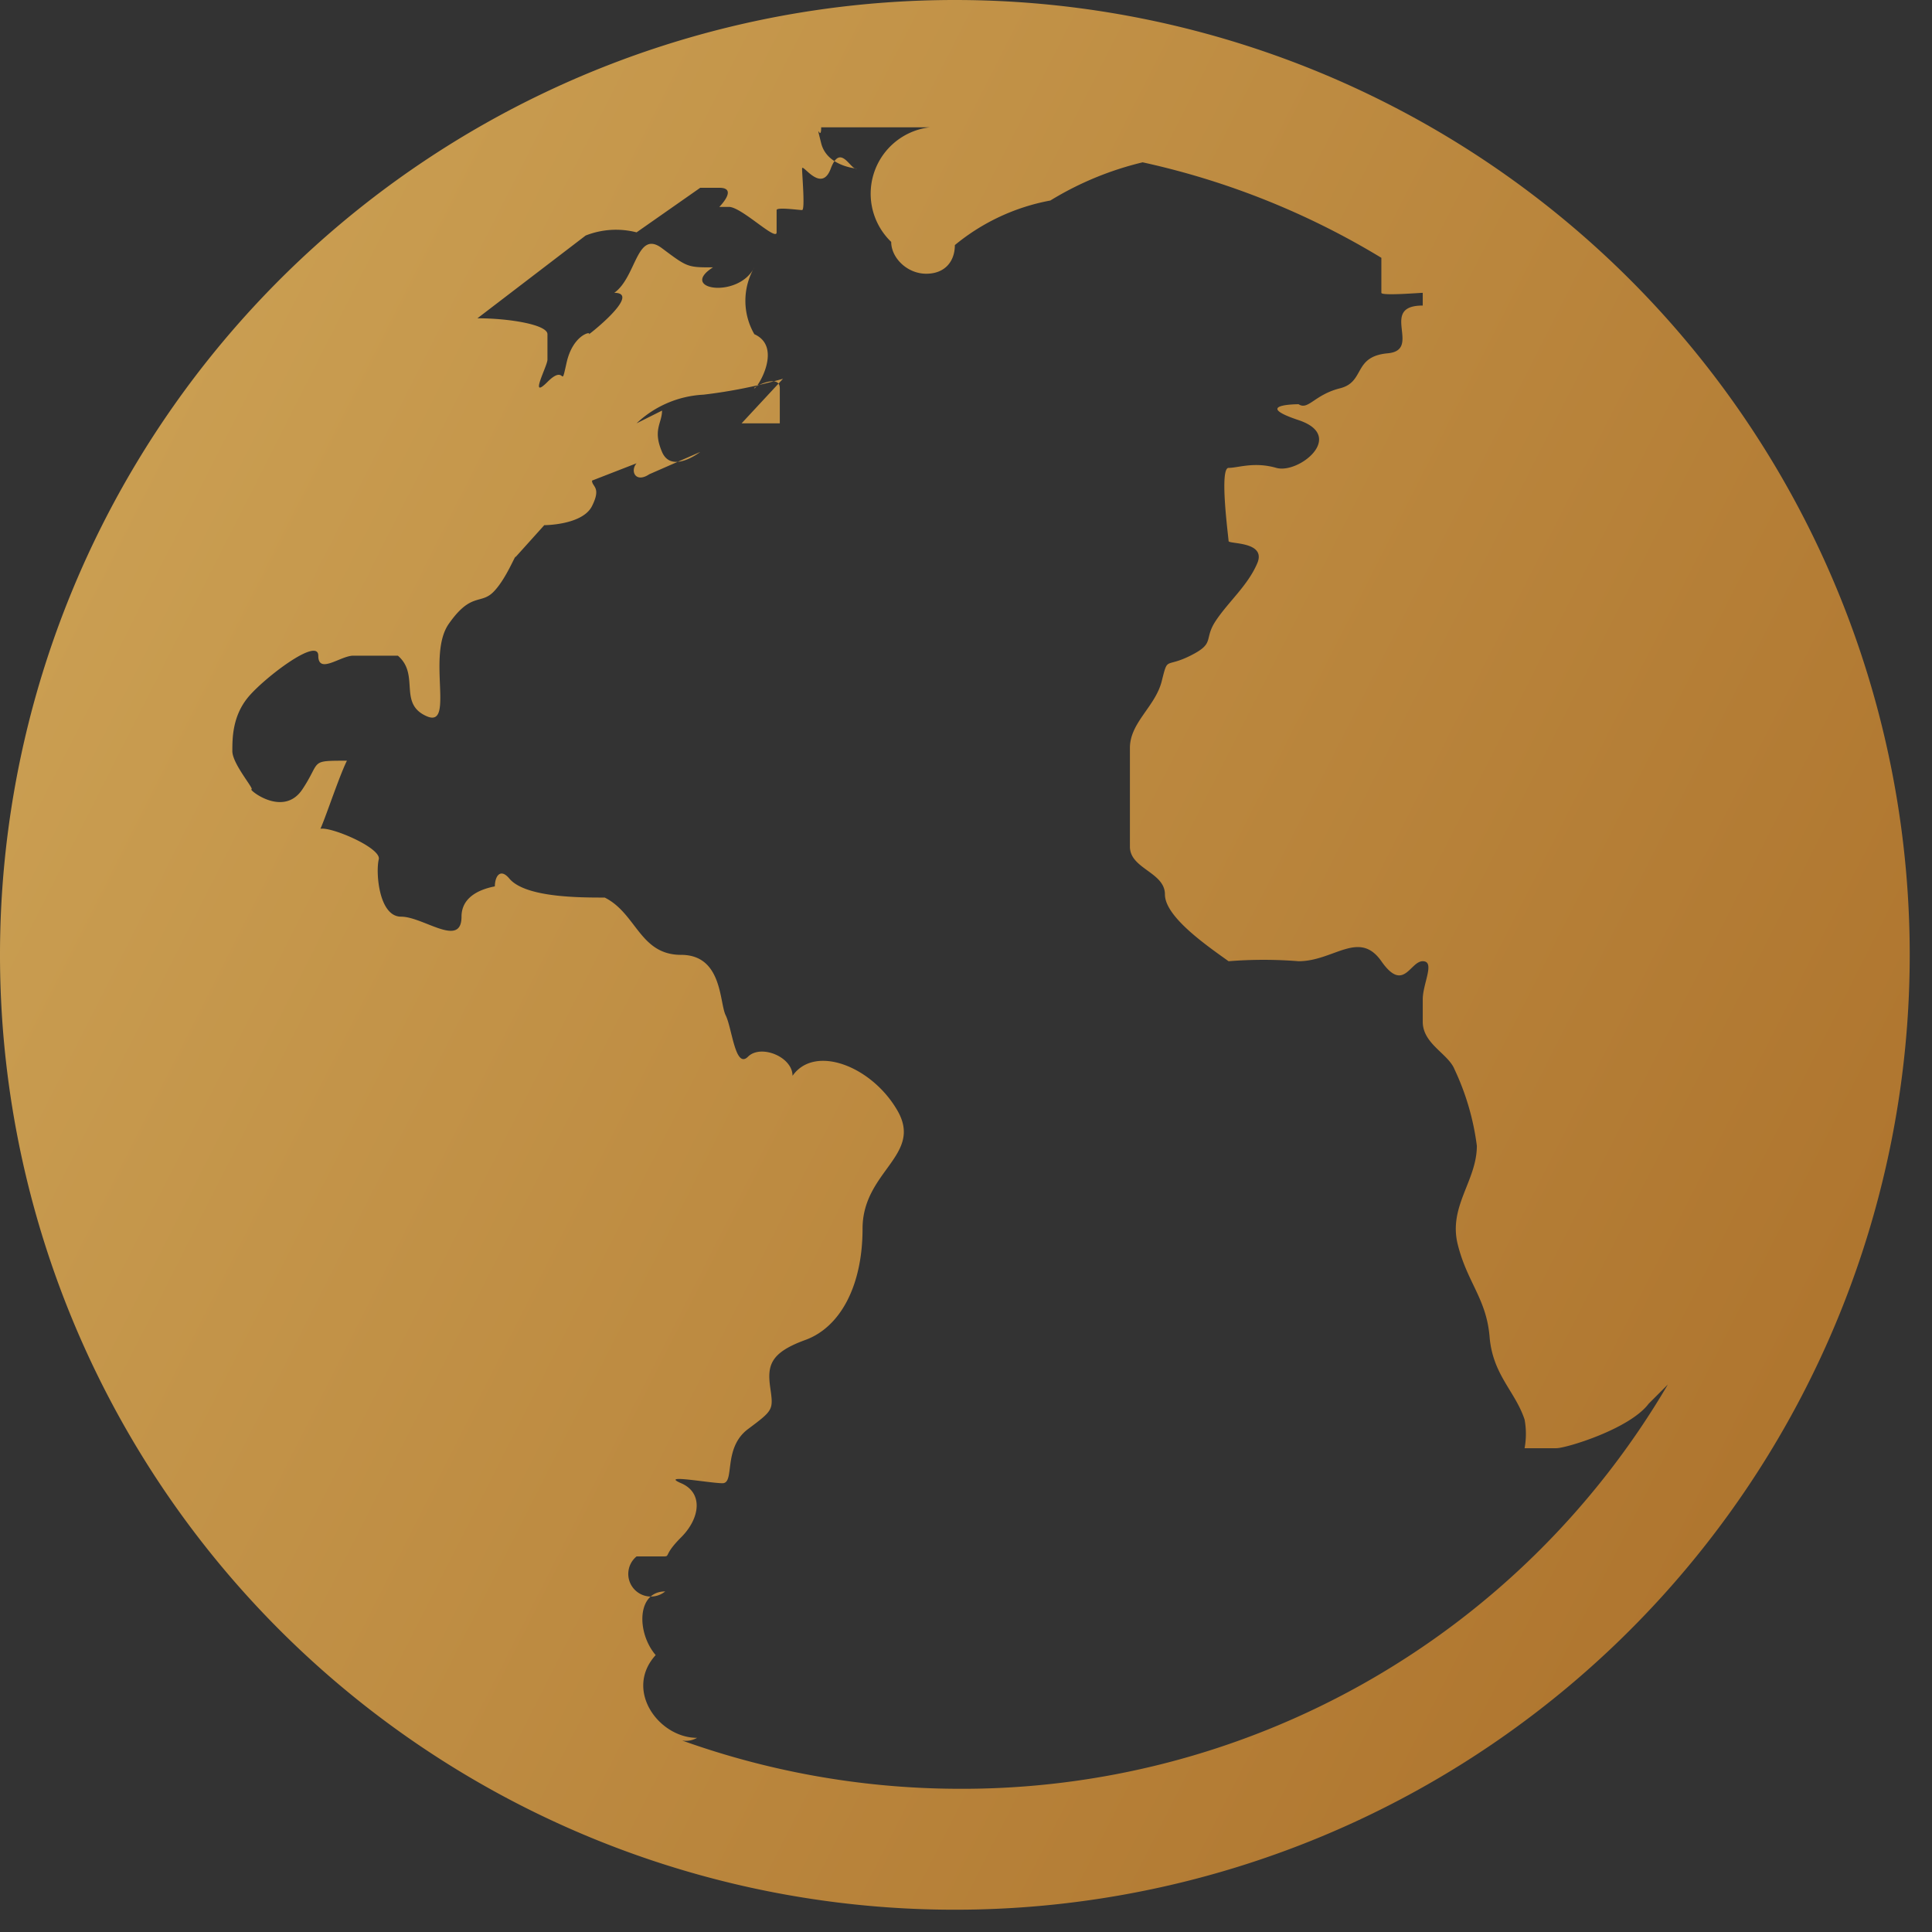 <svg xmlns="http://www.w3.org/2000/svg" xmlns:xlink="http://www.w3.org/1999/xlink" viewBox="0 0 6.07 6.07"><rect x="0" y="0" width="6.07" height="6.07" fill="#333333" stroke="none"/><defs><style>.cls-1{fill:url(#linear-gradient);}</style><linearGradient id="linear-gradient" x1="50.59" y1="27.12" x2="-26.41" y2="-11.88" gradientUnits="userSpaceOnUse"><stop offset="0" stop-color="#eebe47"/><stop offset="0.16" stop-color="#ffee96"/><stop offset="0.24" stop-color="#f8cf77"/><stop offset="0.33" stop-color="#eea54c"/><stop offset="0.55" stop-color="#a2621e"/><stop offset="0.79" stop-color="#ffee96"/><stop offset="0.88" stop-color="#f8db77"/><stop offset="1" stop-color="#eebe47"/></linearGradient></defs><g id="Layer_2" data-name="Layer 2"><g id="Layer_1-2" data-name="Layer 1"><path class="cls-1" d="M3,0a3,3,0,1,0,3,3A3,3,0,0,0,3,0ZM3,5.62a2.59,2.59,0,0,1-.88-.16.07.07,0,0,0,.07,0c-.12,0-.23-.15-.13-.26C2,5.13,2,5,2.09,5A.05.05,0,0,1,2,4.89s.05,0,.08,0,0,0,.06-.06.07-.14,0-.17.09,0,.13,0,0-.11.08-.17.08-.06.07-.13,0-.11.11-.15.18-.17.18-.35.19-.23.11-.37-.26-.21-.33-.11c0-.06-.1-.1-.14-.06s-.05-.09-.07-.13S2.27,3,2.14,3,2,2.87,1.9,2.82h0c-.08,0-.25,0-.3-.06s-.07.07,0,.12a.07.07,0,0,1,0-.1s0,0,0,0-.15,0-.15.1-.12,0-.19,0-.08-.14-.07-.18S1,2.58,1,2.61s.06-.16.09-.22c-.12,0-.08,0-.14.09s-.17,0-.16,0S.73,2.4.73,2.36s0-.11.05-.17S1,2,1,2.06s.07,0,.11,0h.14c.07.06,0,.15.09.19s0-.19.07-.29.1-.06.14-.1.07-.12.07-.11l.09-.1s.12,0,.15-.06,0-.06,0-.08l.18-.07c-.07,0-.06.09,0,.05l.16-.07v0s-.09.07-.12,0,0-.09,0-.13L2,1.33a.33.33,0,0,1,.21-.09,1.58,1.58,0,0,0,.25-.05l-.13.14c.05,0,.09,0,.12,0h0s0,0,0,0,0-.06,0-.11-.09,0-.08,0,.09-.13,0-.17A.21.21,0,0,1,2.37.84c-.05.1-.24.07-.13,0-.08,0-.08,0-.16-.06S2,.87,1.93.92c.09,0-.09.14-.08.13s-.05,0-.07.09,0,0-.06.06,0-.05,0-.07h0v0h0s0-.05,0-.08S1.6,1,1.5,1V1L1.84.74h0A.26.26,0,0,1,2,.73s0,0,0,0L2.2.59l.06,0h0c.06,0,0,.06,0,.06s0,0,0,0-.05,0-.1,0,.09,0,.13,0,.15.11.15.08,0-.06,0-.07.07,0,.08,0,0-.11,0-.13.06.08.09,0,.06,0,.08,0-.09,0-.11-.08,0,0,0-.05l.4,0h0s-.07,0-.07,0h.06A.21.21,0,0,0,2.8.76c0,.05.05.1.11.1S3,.82,3,.77A.66.66,0,0,1,3.3.63,1,1,0,0,1,3.59.51a2.46,2.46,0,0,1,.75.3s0,.1,0,.11.12,0,.13,0h0s0,.16,0,.11,0-.07,0-.07c-.14,0,0,.14-.11.15s-.07.09-.15.11-.1.07-.13.05a.1.1,0,0,1,0,0s-.15,0,0,.05,0,.17-.07.15-.12,0-.15,0,0,.22,0,.23.12,0,.09.07-.09.12-.13.18,0,.07-.08.11-.07,0-.09.08-.1.13-.1.21,0,.08,0,.13,0,.1,0,.11,0,0,0,.07.11.08.11.15.13.16.2.21a1.38,1.38,0,0,1,.22,0c.11,0,.19-.1.26,0s.09,0,.13,0,0,.07,0,.12,0,0,0,.07.08.1.1.15a.8.8,0,0,1,.07.24c0,.11-.09.19-.06.31s.09.17.1.29.08.17.11.26a.25.25,0,0,1,0,.09s.07,0,.1,0,.23-.06.29-.14l.06-.06A2.57,2.57,0,0,1,3,5.62Z"/></g></g></svg>